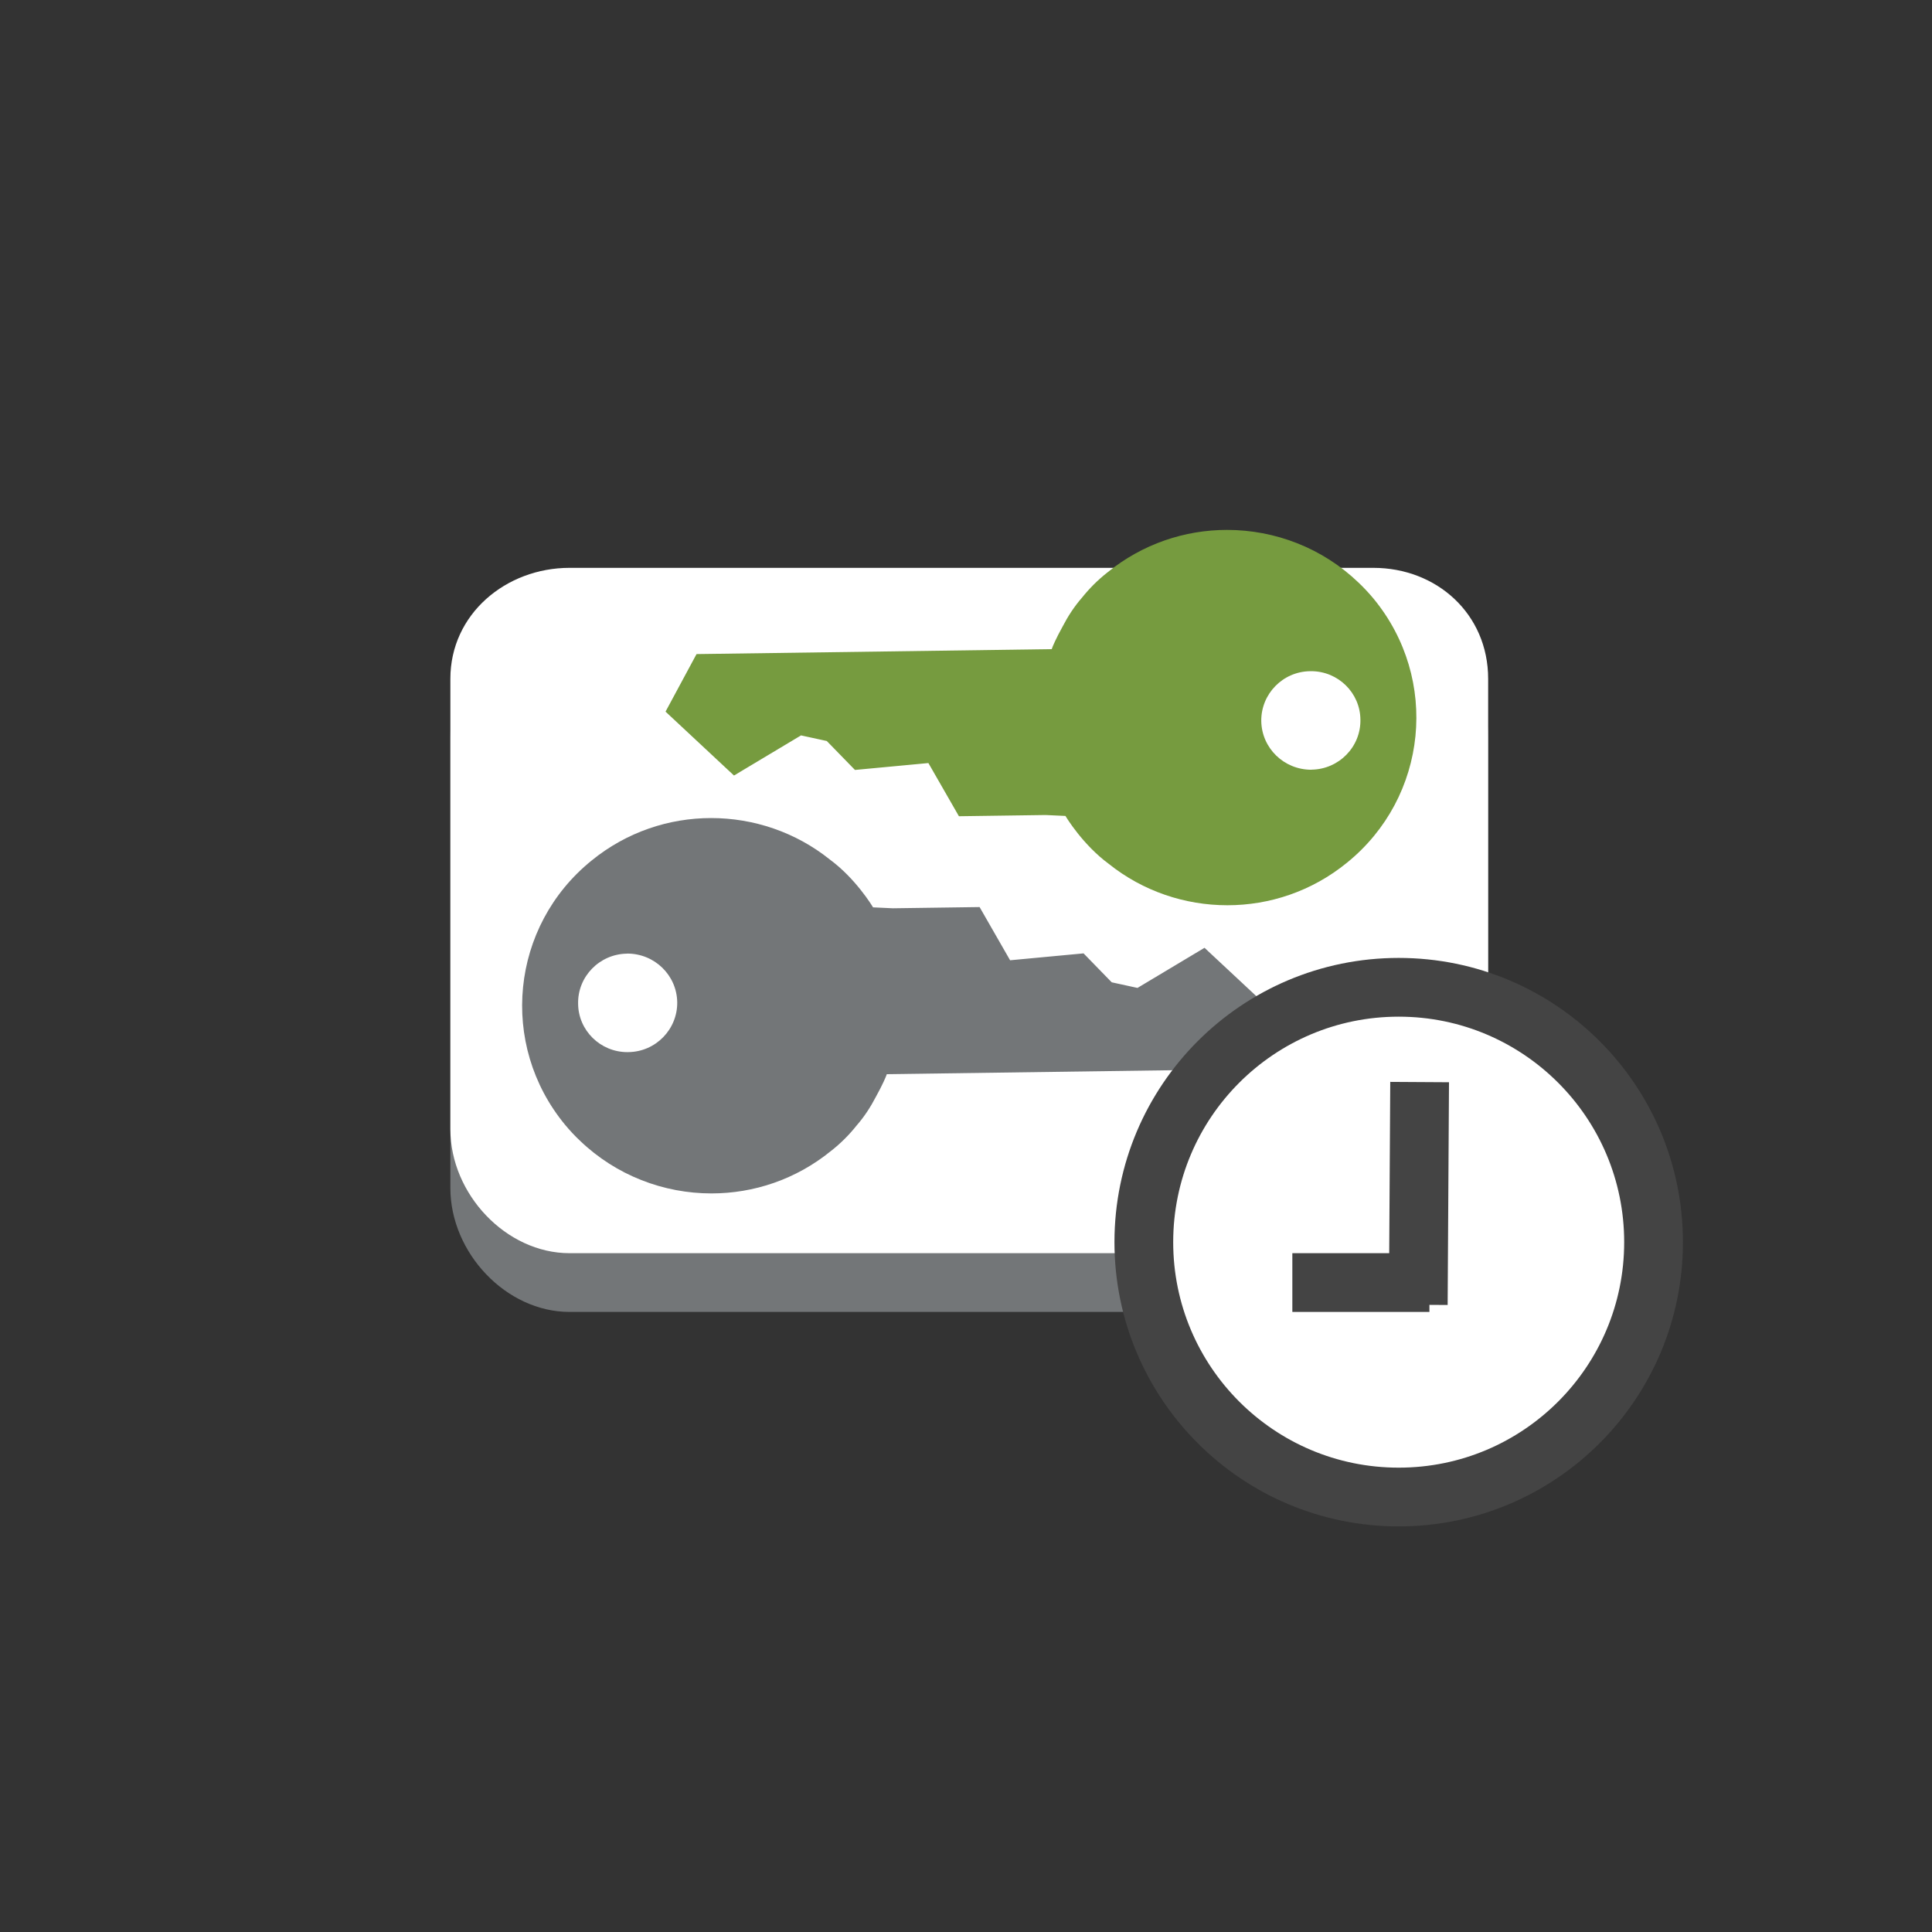 <?xml version="1.0" encoding="utf-8"?>
<!-- Generator: Adobe Illustrator 16.0.0, SVG Export Plug-In . SVG Version: 6.00 Build 0)  -->
<svg version="1.2" baseProfile="tiny" xmlns="http://www.w3.org/2000/svg" xmlns:xlink="http://www.w3.org/1999/xlink" x="0px"
	 y="0px" width="98.667px" height="98.667px" viewBox="0 0 98.667 98.667" xml:space="preserve">
<rect x="0" y="0" width="98.667" height="98.667" fill="#333333" stroke="none"/>
<g id="Layer_1">
</g>
<g id="nyt_x5F_exporter_x5F_info" display="none">
</g>
<g id="CloudTrail">
	<path fill="#737678" d="M29.085,67C25.847,67,23,63.98,23,60.667v-23C23,34.354,25.847,32,29.085,32h41.051
		C73.374,32,76,34.354,76,37.667v23C76,63.98,73.374,67,70.136,67H29.085z"/>
	<path fill="#FFFFFF" d="M29.085,64C25.847,64,23,60.98,23,57.667v-23C23,31.354,25.847,29,29.085,29h41.051
		C73.374,29,76,31.354,76,34.667v23C76,60.98,73.374,64,70.136,64H29.085z"/>
	<g>
		<path fill="#737678" d="M61.514,48.404l3.496,3.262l-1.582,2.94l-18.139,0.252c-0.038,0.124-0.229,0.563-0.555,1.151
			c-0.268,0.517-0.594,1.023-0.994,1.479c-0.363,0.456-0.798,0.899-1.304,1.293c-1.79,1.455-3.948,2.167-6.101,2.167
			c-2.443,0-4.87-0.919-6.717-2.694c-0.266-0.248-0.521-0.525-0.762-0.814c-3.386-4.104-2.78-10.143,1.354-13.49
			c1.792-1.461,3.956-2.172,6.108-2.172c2.162,0,4.311,0.716,6.057,2.114c1.317,0.969,2.168,2.37,2.211,2.447l1.014,0.047
			l4.428-0.062l1.558,2.717l3.751-0.352l1.438,1.477l1.316,0.287L61.514,48.404z M32.085,53.731
			c1.403-0.013,2.517-1.165,2.501-2.545c-0.021-1.384-1.158-2.487-2.551-2.487c-0.008,0-0.014,0-0.023,0.004
			c-1.388,0.021-2.515,1.162-2.488,2.555c0.01,1.365,1.133,2.474,2.518,2.474C32.055,53.731,32.071,53.731,32.085,53.731"/>
	</g>
	<g>
		<path fill="#769B3F" d="M37.485,39.606l-3.496-3.263l1.583-2.939l18.139-0.253c0.037-0.124,0.229-0.563,0.555-1.151
			c0.268-0.517,0.593-1.023,0.992-1.479c0.364-0.455,0.799-0.898,1.305-1.293c1.791-1.455,3.949-2.166,6.101-2.166
			c2.444,0,4.87,0.918,6.718,2.693c0.264,0.249,0.52,0.525,0.762,0.814c3.385,4.105,2.779,10.143-1.355,13.49
			c-1.791,1.461-3.955,2.172-6.107,2.172c-2.163,0-4.311-0.715-6.057-2.113c-1.318-0.969-2.168-2.371-2.212-2.448l-1.014-0.047
			l-4.427,0.062l-1.559-2.716l-3.75,0.352l-1.439-1.478l-1.316-0.286L37.485,39.606z M66.914,34.278
			c-1.403,0.013-2.517,1.165-2.501,2.546c0.022,1.384,1.159,2.486,2.552,2.486c0.007,0,0.014,0,0.022-0.004
			c1.388-0.021,2.515-1.161,2.489-2.555c-0.011-1.365-1.134-2.474-2.519-2.474C66.943,34.278,66.928,34.278,66.914,34.278"/>
	</g>
	<g>
		<g>
			<circle fill="#FFFFFF" stroke="#444444" stroke-width="3" stroke-miterlimit="10" cx="71.431" cy="63.437" r="13.016"/>
			<line fill="#FFFFFF" stroke="#444444" stroke-width="3" stroke-miterlimit="10" x1="72.5" y1="55.261" x2="72.431" y2="66.636"/>
		</g>
		<line fill="#FFFFFF" stroke="#444444" stroke-width="3" stroke-miterlimit="10" x1="66" y1="65.5" x2="73" y2="65.5"/>
	</g>
</g>
</svg>

